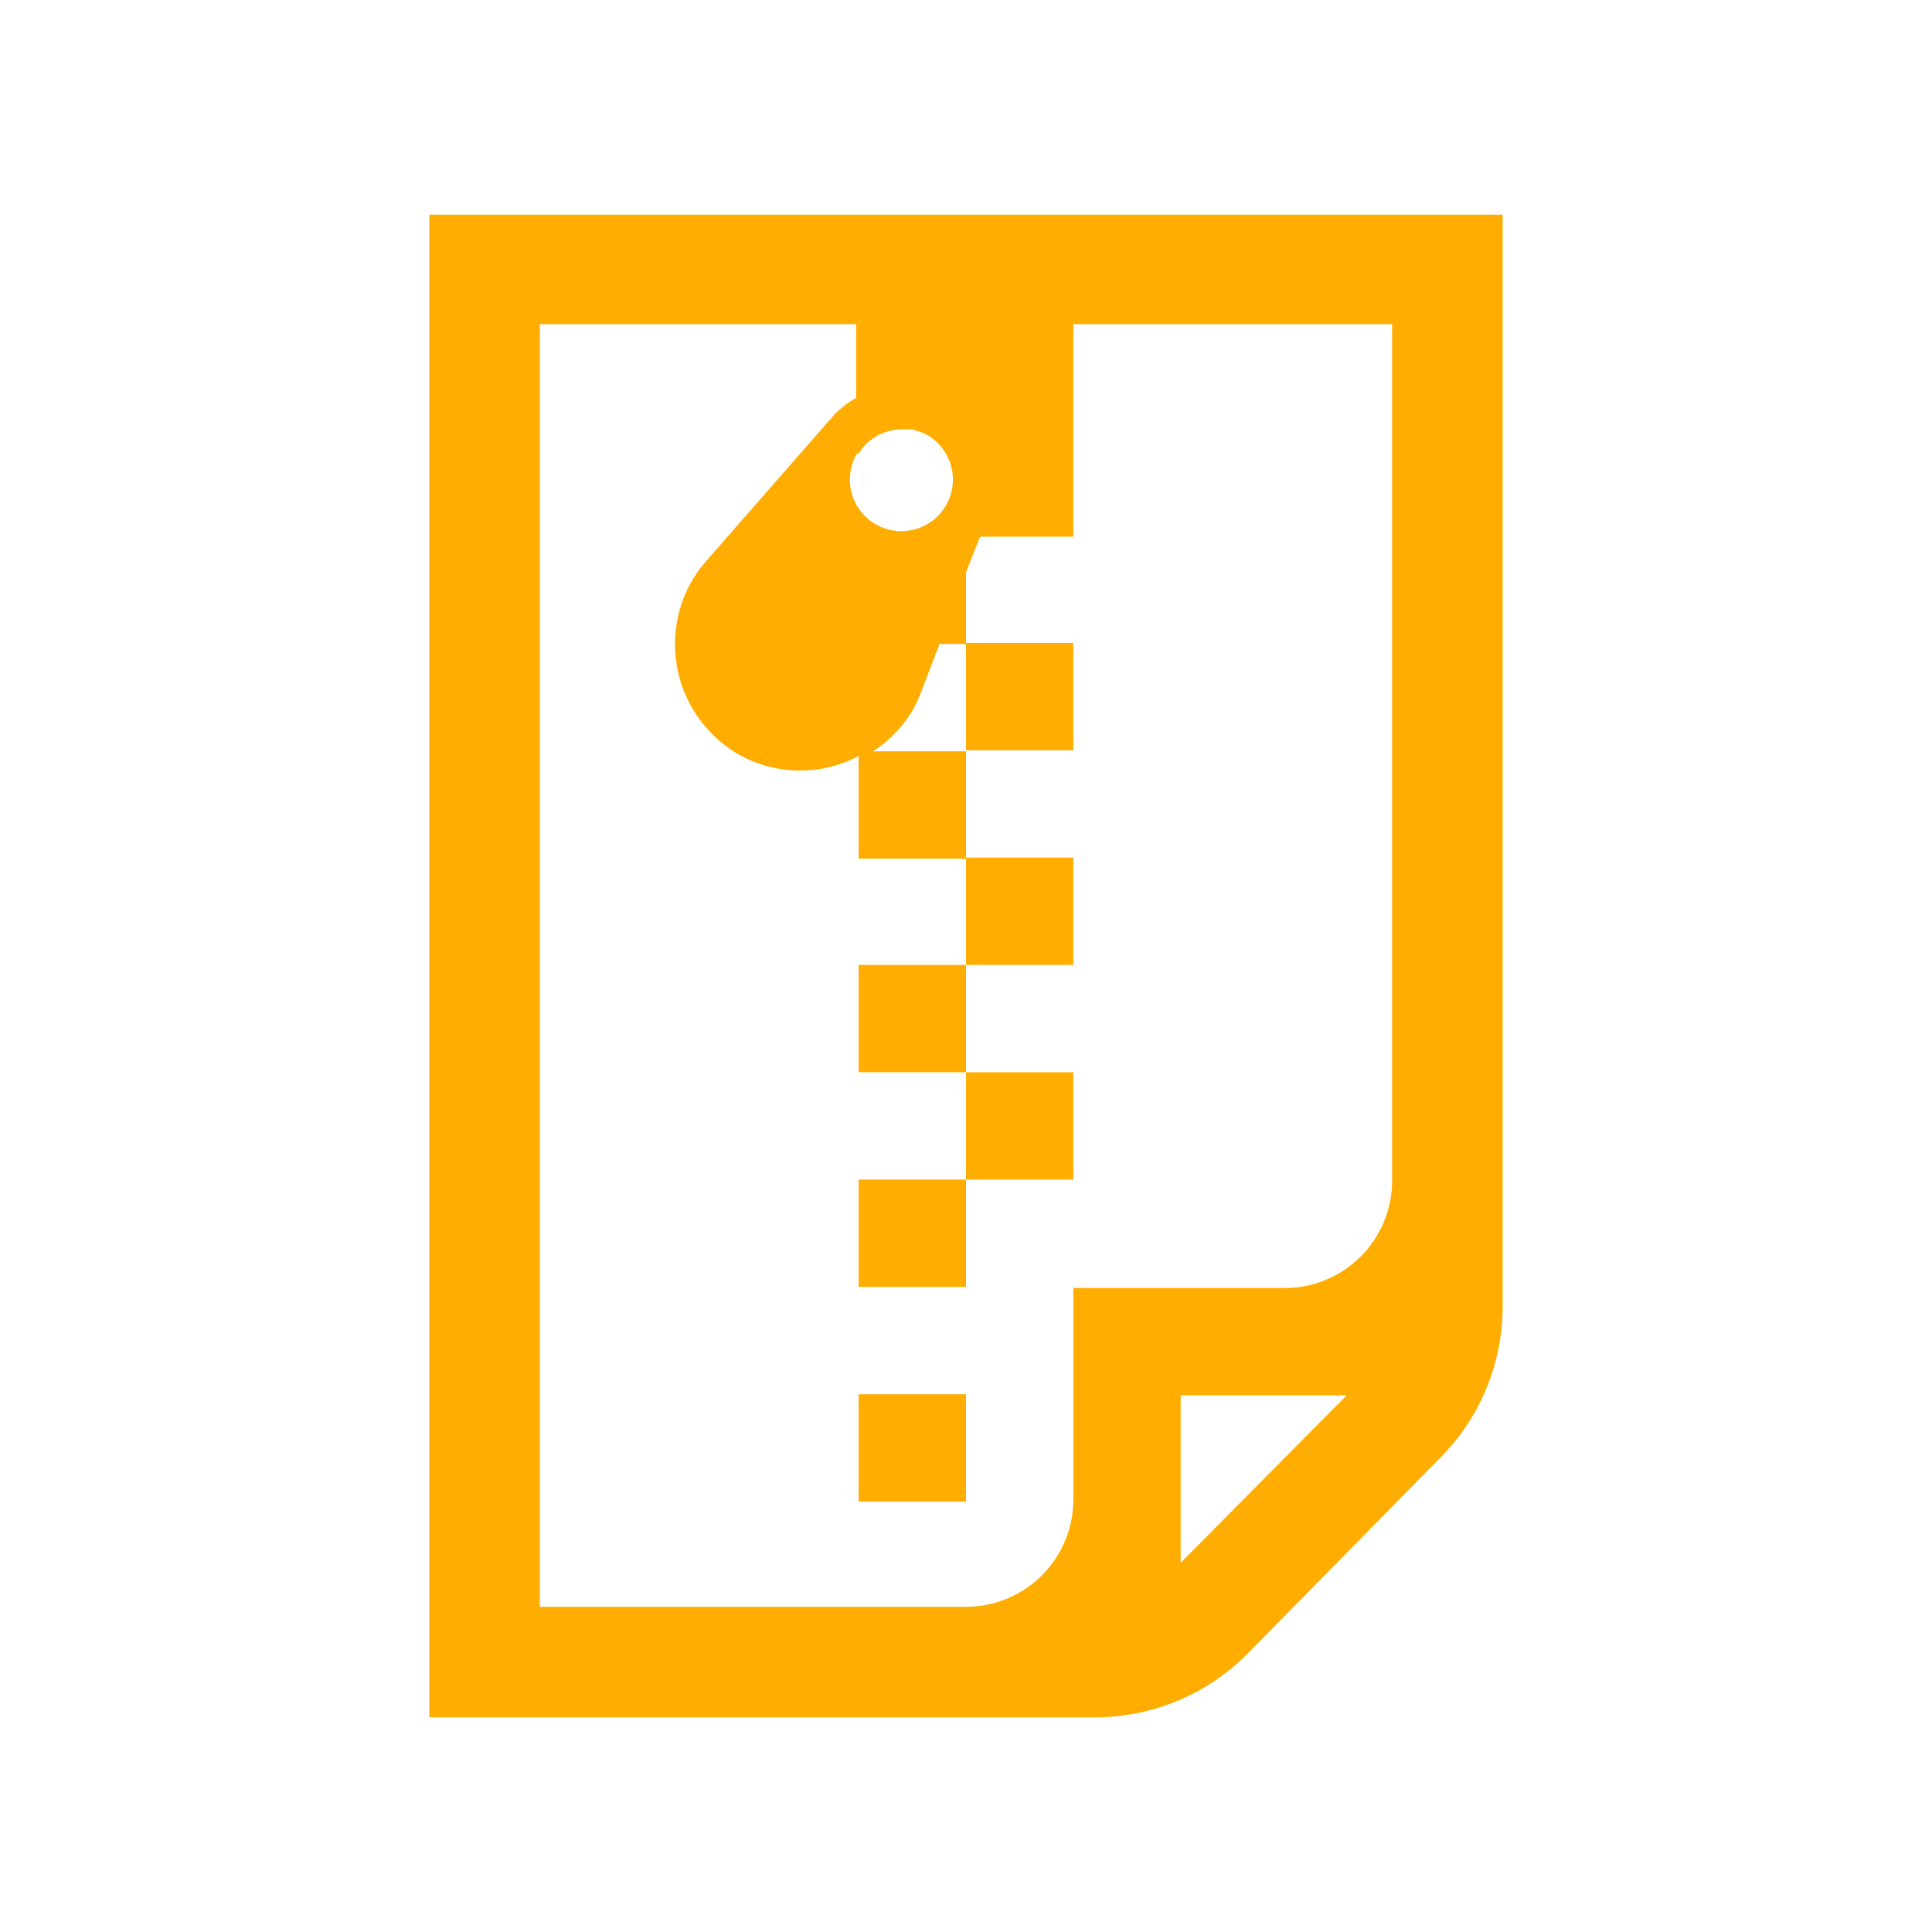 <svg xmlns="http://www.w3.org/2000/svg" viewBox="0 0 54 54"><defs><style>.cls-1{fill:#ffad00;}</style></defs><g id="docs"><g id="file-archive"><rect class="cls-1" x="27" y="17.97" width="3" height="3"/><rect class="cls-1" x="27" y="23.97" width="3" height="3"/><rect class="cls-1" x="24" y="26.97" width="3" height="3"/><rect class="cls-1" x="27" y="29.97" width="3" height="3"/><rect class="cls-1" x="24" y="32.97" width="3" height="3"/><rect class="cls-1" x="24" y="38.97" width="3" height="3"/><path class="cls-1" d="M12,6V48H30.6a6,6,0,0,0,4.28-1.79l5.39-5.48A6,6,0,0,0,42,36.49V6Zm12,6.68A1.42,1.42,0,0,1,25.24,12h.2a1.42,1.42,0,0,1,.51.18,1.44,1.44,0,1,1-2,.5Zm9,31V39h4.64ZM38.91,33a3,3,0,0,1-3,3H30v5.91a3,3,0,0,1-3,3H15.09V9.06h8.84v2.06a2.65,2.65,0,0,0-.69.56h0l-3.5,4h0a3.81,3.81,0,0,0-.37.5,3.56,3.56,0,0,0,1.23,4.88,3.49,3.49,0,0,0,3.4.07V24h3V21H24.4a3.55,3.55,0,0,0,1.08-1.1,3.67,3.67,0,0,0,.27-.57h0L26.26,18H27V16c.12-.3.24-.63.4-1H30V9.06h8.91Z"/></g></g></svg>